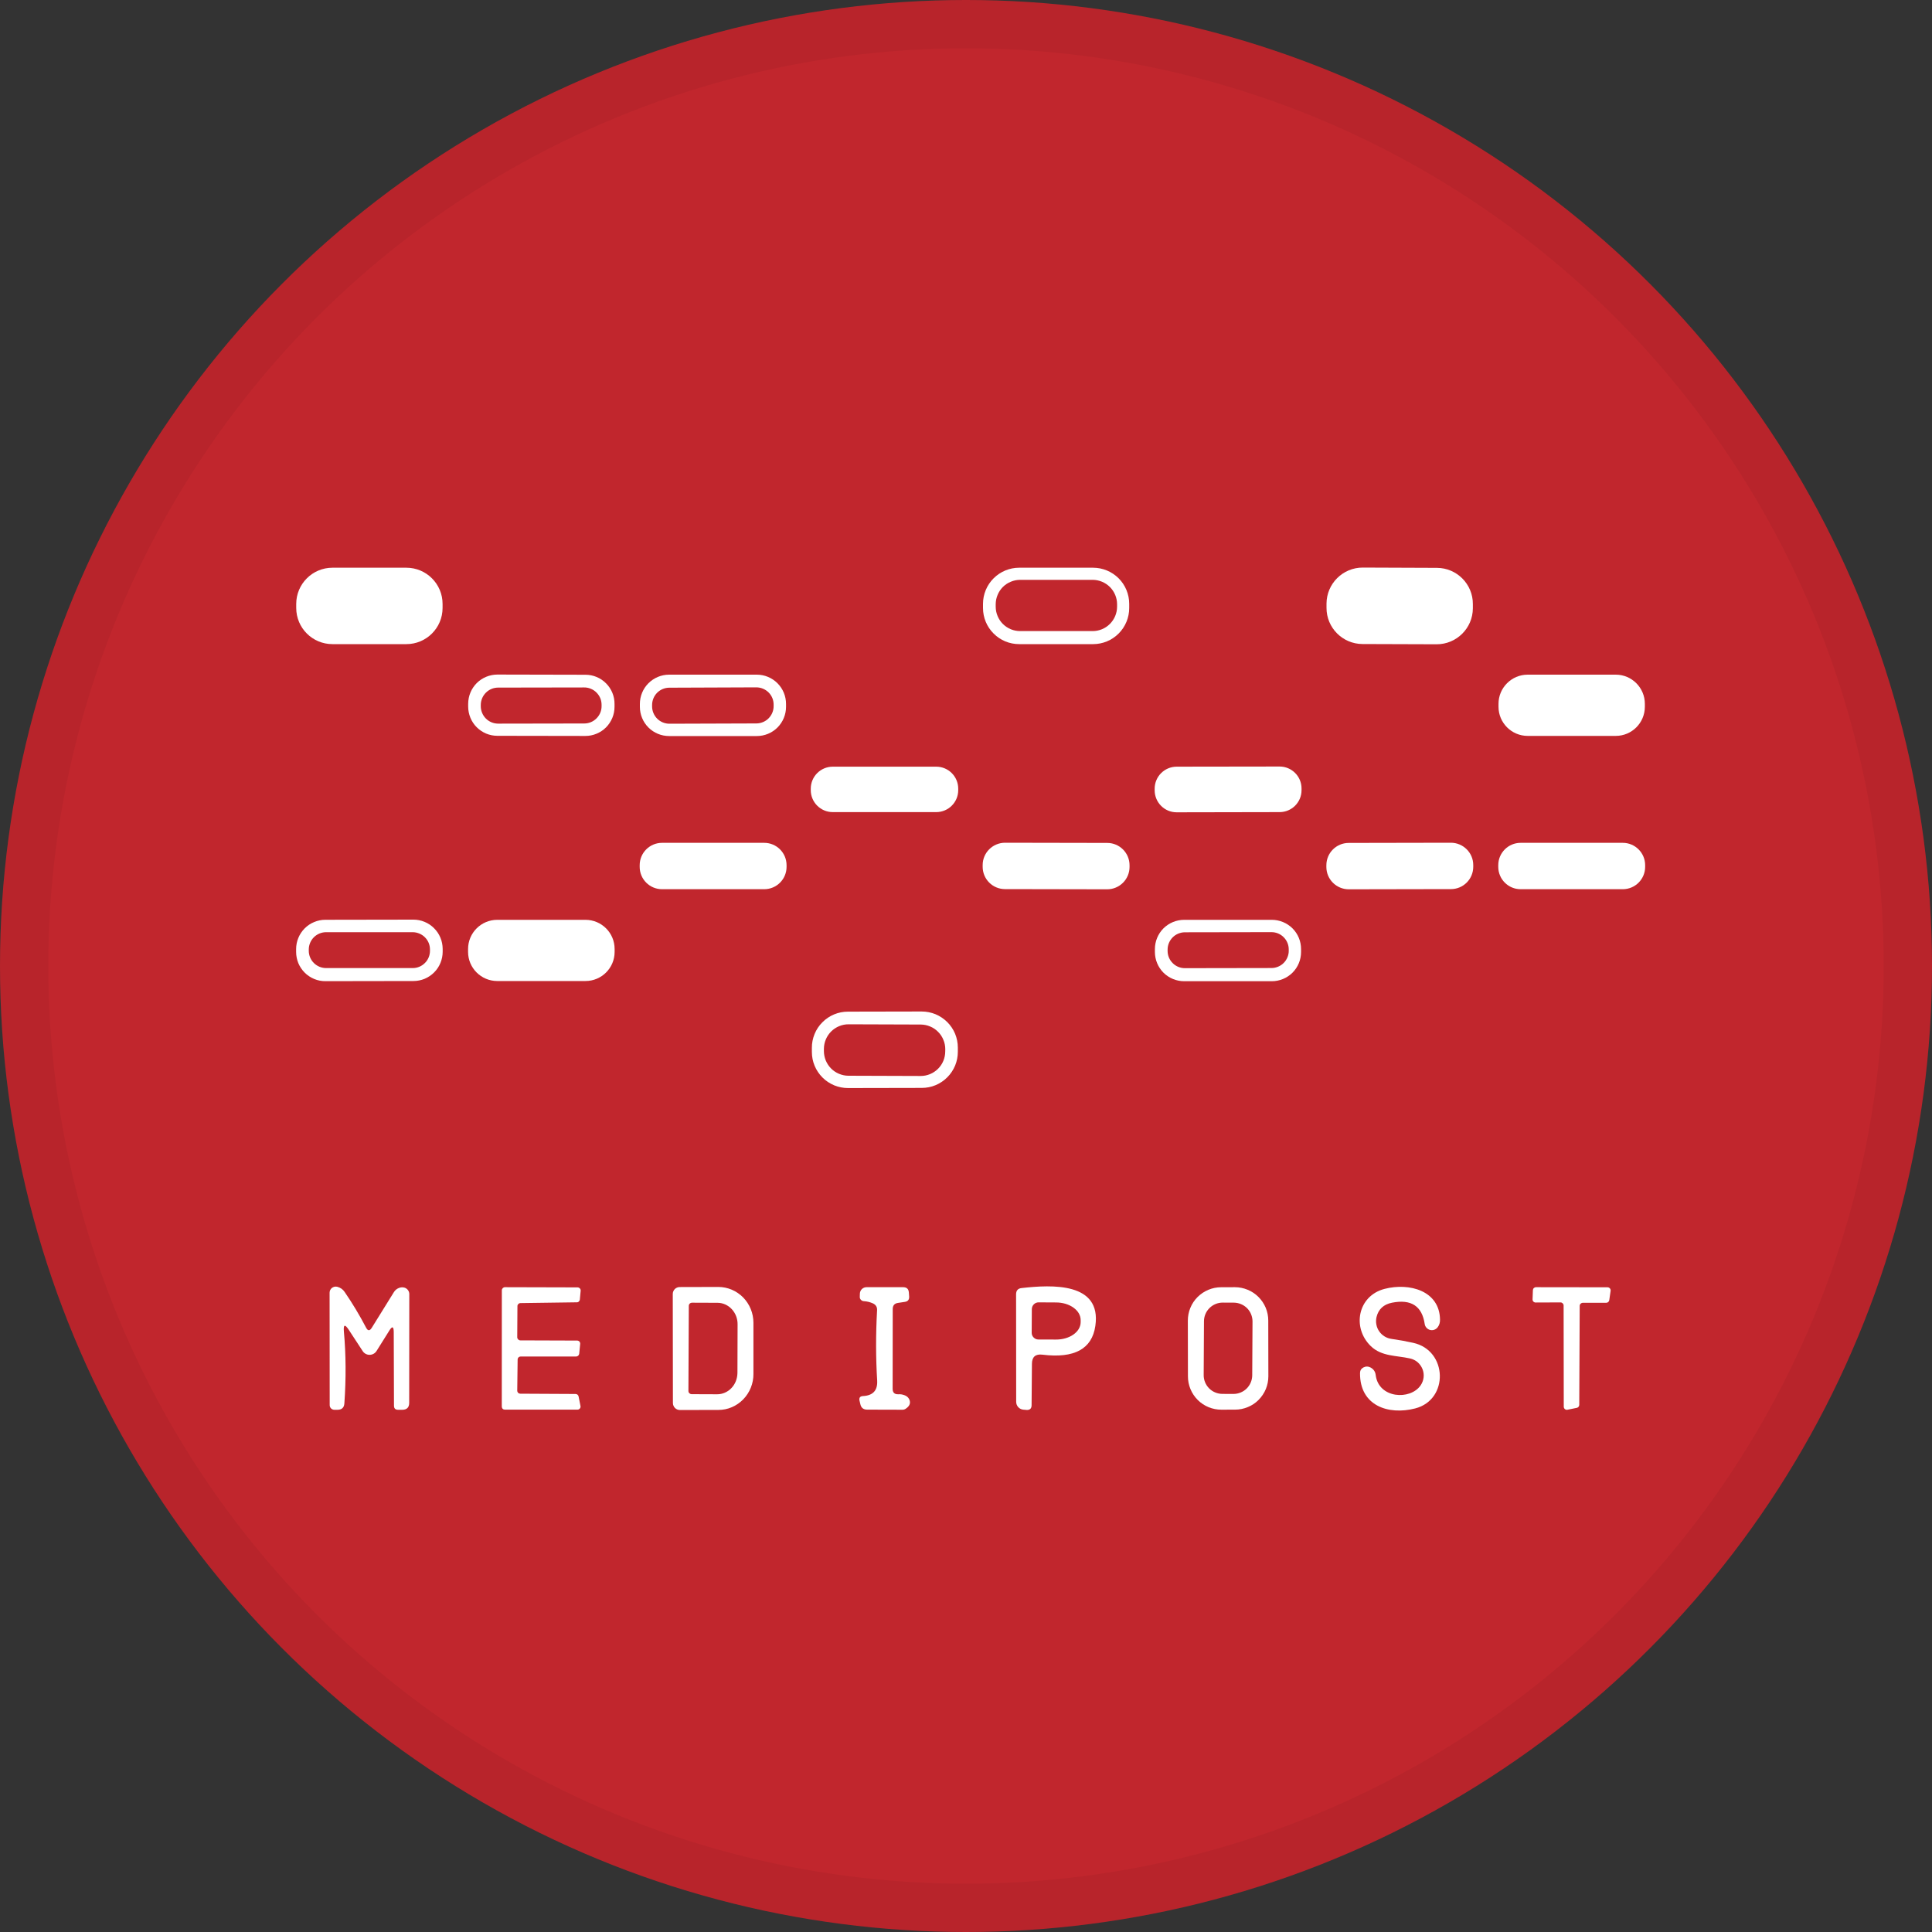<svg width="40" height="40" viewBox="0 0 40 40" fill="none" xmlns="http://www.w3.org/2000/svg">
<rect x="0" y="0" width="40" height="40" fill="#333333" stroke="none"/>
<circle cx="20" cy="20" r="20" fill="#C1262D"/>
<g clip-path="url(#clip0_19631_63563)">
<path d="M8.413 11.754H6.883C6.469 11.754 6.133 12.09 6.133 12.504V12.586C6.133 13.001 6.469 13.336 6.883 13.336H8.413C8.827 13.336 9.163 13.001 9.163 12.586V12.504C9.163 12.09 8.827 11.754 8.413 11.754Z" fill="white"/>
<path d="M23.379 12.588C23.379 12.787 23.3 12.977 23.16 13.117C23.019 13.258 22.829 13.336 22.631 13.336H21.101C20.902 13.336 20.712 13.258 20.572 13.117C20.431 12.977 20.352 12.787 20.352 12.588V12.502C20.352 12.304 20.431 12.113 20.572 11.973C20.712 11.833 20.902 11.754 21.101 11.754H22.631C22.829 11.754 23.019 11.833 23.16 11.973C23.3 12.113 23.379 12.304 23.379 12.502V12.588ZM23.128 12.511C23.128 12.377 23.074 12.248 22.979 12.153C22.884 12.059 22.756 12.005 22.621 12.005H21.121C21.055 12.005 20.989 12.018 20.928 12.044C20.866 12.069 20.81 12.106 20.763 12.153C20.716 12.2 20.679 12.256 20.654 12.318C20.628 12.379 20.615 12.445 20.615 12.511V12.56C20.615 12.627 20.628 12.693 20.654 12.754C20.679 12.815 20.716 12.871 20.763 12.918C20.81 12.965 20.866 13.002 20.928 13.028C20.989 13.053 21.055 13.066 21.121 13.066H22.621C22.756 13.066 22.884 13.013 22.979 12.918C23.074 12.823 23.128 12.694 23.128 12.56V12.511Z" fill="white"/>
<path d="M29.749 11.757L28.215 11.751C27.802 11.75 27.466 12.084 27.464 12.497L27.464 12.583C27.462 12.996 27.796 13.332 28.209 13.334L29.743 13.339C30.156 13.34 30.492 13.007 30.494 12.594L30.494 12.507C30.496 12.094 30.162 11.758 29.749 11.757Z" fill="white"/>
<path d="M12.723 14.634C12.723 14.714 12.707 14.792 12.677 14.865C12.646 14.938 12.602 15.005 12.546 15.061C12.49 15.117 12.423 15.161 12.35 15.191C12.276 15.222 12.198 15.237 12.119 15.237L10.296 15.234C10.217 15.234 10.138 15.218 10.065 15.188C9.992 15.157 9.925 15.112 9.869 15.056C9.813 15 9.769 14.933 9.739 14.86C9.709 14.787 9.693 14.708 9.693 14.629L9.693 14.569C9.694 14.49 9.709 14.411 9.74 14.338C9.77 14.265 9.815 14.198 9.871 14.142C9.927 14.086 9.994 14.042 10.067 14.012C10.14 13.982 10.219 13.966 10.298 13.966L12.121 13.97C12.2 13.97 12.278 13.985 12.352 14.016C12.425 14.046 12.491 14.091 12.547 14.147C12.603 14.203 12.648 14.27 12.678 14.343C12.708 14.416 12.724 14.495 12.723 14.574L12.723 14.634ZM12.455 14.592C12.455 14.545 12.446 14.498 12.428 14.454C12.409 14.411 12.383 14.371 12.349 14.338C12.316 14.304 12.276 14.278 12.232 14.26C12.189 14.242 12.142 14.232 12.095 14.233L10.313 14.236C10.218 14.236 10.126 14.274 10.059 14.342C9.992 14.409 9.954 14.501 9.954 14.596L9.954 14.623C9.954 14.67 9.964 14.717 9.982 14.76C10 14.804 10.027 14.844 10.06 14.877C10.093 14.91 10.133 14.937 10.177 14.955C10.221 14.973 10.267 14.982 10.315 14.982L12.096 14.979C12.191 14.979 12.283 14.941 12.35 14.873C12.418 14.805 12.456 14.714 12.455 14.618L12.455 14.592Z" fill="white"/>
<path d="M16.274 14.634C16.274 14.794 16.21 14.949 16.097 15.062C15.983 15.176 15.829 15.239 15.669 15.239H13.854C13.693 15.239 13.539 15.176 13.425 15.062C13.312 14.949 13.248 14.794 13.248 14.634V14.574C13.248 14.413 13.312 14.259 13.425 14.146C13.539 14.032 13.693 13.968 13.854 13.968H15.669C15.829 13.968 15.983 14.032 16.097 14.146C16.21 14.259 16.274 14.413 16.274 14.574V14.634ZM16.017 14.588C16.017 14.541 16.008 14.495 15.99 14.451C15.972 14.408 15.945 14.368 15.912 14.335C15.878 14.302 15.839 14.276 15.795 14.258C15.752 14.24 15.705 14.231 15.658 14.231L13.858 14.238C13.763 14.238 13.672 14.276 13.605 14.343C13.538 14.411 13.501 14.502 13.501 14.597L13.501 14.627C13.501 14.674 13.511 14.721 13.529 14.764C13.547 14.807 13.574 14.847 13.607 14.88C13.64 14.913 13.68 14.939 13.723 14.957C13.767 14.975 13.814 14.984 13.861 14.984L15.661 14.978C15.756 14.977 15.847 14.939 15.913 14.872C15.98 14.804 16.018 14.713 16.017 14.618L16.017 14.588Z" fill="white"/>
<path d="M33.452 13.968H31.629C31.296 13.968 31.025 14.239 31.025 14.572V14.632C31.025 14.966 31.296 15.236 31.629 15.236H33.452C33.785 15.236 34.055 14.966 34.055 14.632V14.572C34.055 14.239 33.785 13.968 33.452 13.968Z" fill="white"/>
<path d="M19.383 15.873H17.242C16.99 15.873 16.786 16.077 16.786 16.329V16.359C16.786 16.61 16.99 16.814 17.242 16.814H19.383C19.635 16.814 19.839 16.61 19.839 16.359V16.329C19.839 16.077 19.635 15.873 19.383 15.873Z" fill="white"/>
<path d="M26.491 15.87L24.361 15.873C24.109 15.874 23.906 16.078 23.906 16.33L23.906 16.363C23.907 16.615 24.111 16.819 24.363 16.818L26.492 16.814C26.744 16.814 26.948 16.61 26.947 16.358L26.947 16.324C26.947 16.073 26.742 15.869 26.491 15.87Z" fill="white"/>
<path d="M15.822 17.45H13.707C13.451 17.45 13.244 17.657 13.244 17.913V17.947C13.244 18.203 13.451 18.41 13.707 18.41H15.822C16.078 18.41 16.285 18.203 16.285 17.947V17.913C16.285 17.657 16.078 17.45 15.822 17.45Z" fill="white"/>
<path d="M22.924 17.452L20.809 17.448C20.553 17.448 20.345 17.655 20.345 17.91L20.345 17.944C20.344 18.2 20.551 18.408 20.807 18.408L22.922 18.412C23.178 18.412 23.386 18.205 23.386 17.949L23.386 17.916C23.387 17.66 23.18 17.452 22.924 17.452Z" fill="white"/>
<path d="M30.038 17.448L27.923 17.452C27.667 17.452 27.46 17.66 27.461 17.916L27.461 17.95C27.461 18.205 27.669 18.412 27.925 18.412L30.04 18.408C30.296 18.408 30.503 18.2 30.502 17.944L30.502 17.91C30.502 17.655 30.294 17.448 30.038 17.448Z" fill="white"/>
<path d="M33.598 17.45H31.483C31.227 17.45 31.02 17.657 31.02 17.913V17.947C31.02 18.203 31.227 18.41 31.483 18.41H33.598C33.853 18.41 34.061 18.203 34.061 17.947V17.913C34.061 17.657 33.853 17.45 33.598 17.45Z" fill="white"/>
<path d="M9.165 19.705C9.165 19.784 9.149 19.863 9.119 19.936C9.089 20.01 9.044 20.077 8.988 20.133C8.932 20.189 8.865 20.234 8.792 20.265C8.718 20.295 8.64 20.311 8.56 20.311L6.738 20.314C6.658 20.315 6.579 20.299 6.506 20.269C6.432 20.238 6.365 20.194 6.309 20.138C6.253 20.082 6.208 20.015 6.177 19.942C6.147 19.868 6.131 19.789 6.131 19.71L6.131 19.65C6.131 19.57 6.146 19.492 6.177 19.418C6.207 19.345 6.251 19.278 6.308 19.221C6.364 19.165 6.43 19.12 6.504 19.09C6.577 19.059 6.656 19.043 6.735 19.043L8.558 19.04C8.637 19.04 8.716 19.055 8.79 19.086C8.863 19.116 8.93 19.16 8.986 19.217C9.043 19.273 9.088 19.34 9.118 19.413C9.149 19.486 9.164 19.565 9.165 19.645L9.165 19.705ZM8.902 19.659C8.902 19.611 8.893 19.565 8.875 19.521C8.857 19.478 8.831 19.439 8.797 19.405C8.764 19.372 8.725 19.346 8.681 19.328C8.638 19.31 8.591 19.3 8.544 19.3H6.752C6.657 19.3 6.565 19.338 6.498 19.405C6.431 19.472 6.393 19.564 6.393 19.659V19.685C6.393 19.78 6.431 19.871 6.498 19.938C6.565 20.005 6.657 20.043 6.752 20.043H8.544C8.591 20.043 8.638 20.034 8.681 20.016C8.725 19.998 8.764 19.971 8.797 19.938C8.831 19.905 8.857 19.865 8.875 19.822C8.893 19.778 8.902 19.732 8.902 19.685V19.659Z" fill="white"/>
<path d="M12.121 19.044H10.295C9.962 19.044 9.691 19.314 9.691 19.648V19.708C9.691 20.041 9.962 20.311 10.295 20.311H12.121C12.455 20.311 12.725 20.041 12.725 19.708V19.648C12.725 19.314 12.455 19.044 12.121 19.044Z" fill="white"/>
<path d="M26.937 19.71C26.937 19.87 26.874 20.024 26.76 20.138C26.646 20.251 26.492 20.315 26.332 20.315H24.517C24.356 20.315 24.202 20.251 24.088 20.138C23.975 20.024 23.911 19.87 23.911 19.71V19.65C23.911 19.489 23.975 19.335 24.088 19.221C24.202 19.108 24.356 19.044 24.517 19.044H26.332C26.492 19.044 26.646 19.108 26.76 19.221C26.874 19.335 26.937 19.489 26.937 19.65V19.71ZM26.682 19.657C26.682 19.61 26.673 19.563 26.655 19.52C26.637 19.476 26.61 19.437 26.577 19.404C26.544 19.37 26.504 19.344 26.461 19.326C26.417 19.308 26.371 19.299 26.324 19.299L24.531 19.302C24.484 19.302 24.438 19.312 24.394 19.33C24.351 19.348 24.311 19.374 24.278 19.408C24.245 19.441 24.219 19.481 24.201 19.524C24.183 19.567 24.174 19.614 24.174 19.661L24.174 19.687C24.174 19.734 24.183 19.781 24.201 19.824C24.219 19.868 24.246 19.907 24.279 19.94C24.312 19.974 24.352 20 24.395 20.018C24.439 20.036 24.485 20.045 24.532 20.045L26.325 20.042C26.372 20.042 26.419 20.032 26.462 20.014C26.505 19.996 26.545 19.97 26.578 19.936C26.611 19.903 26.637 19.864 26.655 19.82C26.673 19.777 26.683 19.73 26.682 19.683L26.682 19.657Z" fill="white"/>
<path d="M19.831 21.775C19.831 21.873 19.812 21.971 19.775 22.061C19.737 22.152 19.682 22.235 19.613 22.304C19.544 22.374 19.461 22.429 19.371 22.467C19.28 22.505 19.183 22.524 19.084 22.524L17.558 22.527C17.46 22.527 17.363 22.508 17.272 22.471C17.181 22.433 17.098 22.378 17.029 22.309C16.959 22.239 16.904 22.157 16.866 22.066C16.828 21.976 16.809 21.878 16.809 21.78L16.809 21.694C16.808 21.596 16.828 21.498 16.865 21.408C16.902 21.317 16.957 21.234 17.027 21.165C17.096 21.095 17.178 21.04 17.269 21.002C17.36 20.964 17.457 20.945 17.555 20.945L19.082 20.942C19.18 20.942 19.277 20.961 19.368 20.998C19.459 21.036 19.541 21.091 19.611 21.16C19.681 21.229 19.736 21.312 19.774 21.402C19.811 21.493 19.831 21.59 19.831 21.689L19.831 21.775ZM19.571 21.724C19.571 21.657 19.558 21.59 19.532 21.529C19.507 21.467 19.47 21.41 19.422 21.363C19.375 21.315 19.319 21.277 19.257 21.252C19.196 21.226 19.129 21.212 19.062 21.212L17.57 21.207C17.435 21.206 17.305 21.26 17.209 21.355C17.113 21.45 17.059 21.58 17.058 21.715L17.058 21.76C17.058 21.827 17.071 21.893 17.096 21.955C17.122 22.017 17.159 22.074 17.206 22.121C17.253 22.169 17.309 22.206 17.371 22.232C17.433 22.258 17.499 22.272 17.566 22.272L19.059 22.277C19.194 22.278 19.324 22.224 19.42 22.129C19.516 22.034 19.57 21.904 19.57 21.769L19.571 21.724Z" fill="white"/>
<path d="M7.12 27.57C7.163 28.043 7.166 28.538 7.13 29.055C7.124 29.145 7.075 29.189 6.984 29.188H6.92C6.895 29.187 6.871 29.177 6.853 29.159C6.836 29.141 6.826 29.117 6.826 29.092L6.824 26.763C6.824 26.744 6.829 26.725 6.837 26.708C6.845 26.691 6.858 26.676 6.873 26.664C6.888 26.653 6.906 26.645 6.925 26.64C6.943 26.637 6.963 26.637 6.982 26.641C7.047 26.658 7.098 26.693 7.135 26.748C7.294 26.98 7.442 27.225 7.578 27.485C7.615 27.558 7.655 27.559 7.698 27.489L8.154 26.754C8.18 26.711 8.217 26.681 8.264 26.664C8.303 26.65 8.34 26.649 8.377 26.66C8.405 26.669 8.43 26.687 8.447 26.711C8.465 26.735 8.474 26.764 8.474 26.793L8.472 29.043C8.472 29.138 8.425 29.186 8.332 29.188H8.242C8.185 29.188 8.157 29.16 8.157 29.103L8.152 27.575C8.15 27.46 8.12 27.451 8.06 27.549L7.797 27.969C7.782 27.993 7.761 28.014 7.736 28.028C7.711 28.042 7.683 28.05 7.654 28.05C7.625 28.051 7.597 28.044 7.571 28.03C7.546 28.017 7.524 27.997 7.509 27.973L7.222 27.534C7.14 27.409 7.107 27.421 7.12 27.57Z" fill="white"/>
<path d="M10.773 27.751L11.949 27.755C11.957 27.755 11.966 27.756 11.974 27.76C11.983 27.764 11.99 27.769 11.996 27.775C12.002 27.782 12.006 27.79 12.009 27.798C12.012 27.806 12.013 27.815 12.012 27.824L11.992 28.027C11.99 28.043 11.983 28.057 11.971 28.068C11.959 28.079 11.944 28.085 11.928 28.085H10.78C10.764 28.085 10.747 28.091 10.736 28.103C10.723 28.115 10.717 28.132 10.717 28.148L10.709 28.792C10.709 28.808 10.716 28.825 10.728 28.837C10.74 28.849 10.756 28.855 10.773 28.855L11.917 28.861C11.931 28.861 11.945 28.866 11.957 28.875C11.968 28.885 11.976 28.897 11.979 28.912L12.018 29.108C12.02 29.118 12.02 29.127 12.018 29.137C12.015 29.146 12.011 29.154 12.005 29.162C11.999 29.169 11.992 29.175 11.983 29.179C11.975 29.183 11.966 29.185 11.956 29.185H10.452C10.435 29.185 10.419 29.179 10.407 29.167C10.395 29.155 10.389 29.139 10.389 29.122L10.39 26.714C10.39 26.697 10.397 26.681 10.409 26.669C10.421 26.657 10.437 26.65 10.454 26.65L11.958 26.654C11.967 26.654 11.976 26.656 11.984 26.66C11.992 26.663 11.999 26.668 12.005 26.675C12.011 26.681 12.016 26.689 12.019 26.697C12.021 26.706 12.023 26.715 12.022 26.724L12.005 26.905C12.004 26.921 11.996 26.936 11.984 26.947C11.973 26.958 11.957 26.964 11.941 26.963L10.775 26.979C10.759 26.979 10.743 26.986 10.732 26.997C10.72 27.009 10.713 27.024 10.713 27.04L10.709 27.687C10.709 27.704 10.716 27.72 10.728 27.732C10.74 27.744 10.756 27.751 10.773 27.751Z" fill="white"/>
<path d="M13.929 26.791C13.929 26.753 13.944 26.716 13.971 26.689C13.998 26.662 14.035 26.647 14.073 26.647L14.872 26.645C15.064 26.645 15.249 26.723 15.386 26.862C15.522 27.001 15.599 27.19 15.599 27.387V28.445C15.6 28.543 15.581 28.64 15.545 28.73C15.509 28.82 15.455 28.903 15.388 28.972C15.321 29.041 15.241 29.096 15.153 29.134C15.065 29.172 14.971 29.191 14.876 29.191L14.077 29.193C14.039 29.193 14.002 29.178 13.975 29.151C13.948 29.124 13.932 29.087 13.932 29.049L13.929 26.791ZM14.261 27.037L14.253 28.799C14.253 28.817 14.26 28.833 14.272 28.845C14.284 28.857 14.3 28.864 14.317 28.865L14.848 28.867C14.902 28.867 14.957 28.856 15.007 28.834C15.058 28.812 15.104 28.78 15.143 28.739C15.182 28.698 15.214 28.649 15.235 28.595C15.256 28.541 15.267 28.483 15.268 28.424L15.271 27.419C15.272 27.302 15.229 27.189 15.151 27.105C15.074 27.022 14.969 26.974 14.859 26.973L14.328 26.971C14.319 26.971 14.311 26.973 14.302 26.976C14.294 26.979 14.287 26.984 14.28 26.99C14.274 26.996 14.269 27.003 14.266 27.011C14.262 27.019 14.261 27.028 14.261 27.037Z" fill="white"/>
<path d="M18.601 28.867C18.639 28.864 18.676 28.869 18.714 28.882C18.78 28.903 18.821 28.944 18.836 29.003C18.851 29.065 18.823 29.119 18.751 29.167C18.732 29.18 18.709 29.187 18.686 29.187L17.954 29.185C17.876 29.185 17.828 29.147 17.812 29.069L17.795 28.998C17.783 28.938 17.807 28.907 17.868 28.904C18.075 28.893 18.172 28.786 18.161 28.584C18.132 28.115 18.131 27.629 18.159 27.127C18.163 27.062 18.134 27.015 18.075 26.986C18.015 26.959 17.951 26.943 17.883 26.939C17.872 26.938 17.86 26.936 17.85 26.93C17.84 26.925 17.83 26.918 17.823 26.91C17.815 26.901 17.809 26.891 17.805 26.881C17.802 26.87 17.8 26.859 17.801 26.847L17.803 26.78C17.805 26.745 17.82 26.712 17.845 26.688C17.871 26.664 17.904 26.65 17.939 26.65H18.699C18.773 26.65 18.812 26.687 18.817 26.761L18.823 26.845C18.826 26.909 18.796 26.945 18.733 26.954L18.594 26.975C18.52 26.985 18.483 27.027 18.483 27.102L18.481 28.754C18.481 28.833 18.521 28.87 18.601 28.867Z" fill="white"/>
<path d="M21.365 28.237L21.358 29.092C21.358 29.163 21.322 29.196 21.251 29.191L21.191 29.186C21.15 29.183 21.111 29.165 21.083 29.135C21.055 29.105 21.039 29.066 21.039 29.024L21.037 26.797C21.037 26.719 21.075 26.676 21.151 26.668C21.782 26.596 22.809 26.547 22.678 27.451C22.609 27.929 22.244 28.128 21.583 28.047C21.439 28.029 21.366 28.092 21.365 28.237ZM21.363 27.101L21.36 27.592C21.359 27.61 21.363 27.628 21.37 27.646C21.377 27.663 21.387 27.678 21.4 27.691C21.413 27.704 21.428 27.715 21.445 27.722C21.462 27.729 21.48 27.733 21.498 27.733L21.862 27.734C21.997 27.735 22.127 27.698 22.223 27.631C22.319 27.564 22.373 27.472 22.374 27.376V27.331C22.374 27.284 22.361 27.236 22.336 27.192C22.311 27.148 22.273 27.108 22.226 27.074C22.179 27.04 22.123 27.013 22.061 26.994C21.999 26.976 21.933 26.966 21.866 26.966L21.502 26.964C21.466 26.964 21.431 26.978 21.405 27.004C21.379 27.029 21.364 27.064 21.363 27.101Z" fill="white"/>
<path d="M26.26 28.494C26.26 28.585 26.242 28.674 26.208 28.758C26.173 28.842 26.122 28.918 26.059 28.982C25.995 29.047 25.919 29.098 25.835 29.132C25.751 29.167 25.662 29.185 25.571 29.185L25.286 29.186C25.195 29.186 25.106 29.168 25.022 29.134C24.938 29.099 24.862 29.049 24.798 28.985C24.734 28.921 24.683 28.845 24.648 28.761C24.613 28.677 24.595 28.588 24.595 28.497L24.593 27.342C24.593 27.252 24.61 27.162 24.645 27.078C24.679 26.994 24.73 26.918 24.794 26.854C24.858 26.79 24.934 26.739 25.018 26.704C25.101 26.669 25.191 26.651 25.282 26.651L25.567 26.65C25.657 26.65 25.747 26.668 25.831 26.703C25.915 26.737 25.991 26.788 26.055 26.852C26.119 26.916 26.17 26.992 26.205 27.075C26.24 27.159 26.258 27.249 26.258 27.339L26.26 28.494ZM25.932 27.36C25.932 27.257 25.892 27.158 25.82 27.085C25.747 27.012 25.648 26.971 25.546 26.97L25.317 26.969C25.214 26.968 25.115 27.009 25.042 27.081C24.969 27.153 24.927 27.252 24.927 27.355L24.921 28.469C24.92 28.572 24.961 28.671 25.033 28.744C25.105 28.817 25.204 28.858 25.307 28.859L25.536 28.86C25.639 28.86 25.738 28.82 25.811 28.748C25.884 28.675 25.925 28.577 25.926 28.474L25.932 27.36Z" fill="white"/>
<path d="M28.482 28.468C28.542 28.957 29.199 28.993 29.412 28.683C29.446 28.634 29.467 28.578 29.474 28.519C29.481 28.46 29.473 28.4 29.451 28.345C29.429 28.29 29.394 28.241 29.349 28.202C29.303 28.164 29.249 28.137 29.191 28.125C28.908 28.061 28.608 28.087 28.383 27.872C27.987 27.491 28.109 26.829 28.666 26.685C29.178 26.552 29.808 26.722 29.814 27.324C29.815 27.383 29.799 27.435 29.765 27.48C29.747 27.503 29.723 27.521 29.695 27.531C29.667 27.541 29.637 27.542 29.608 27.535C29.58 27.528 29.554 27.512 29.534 27.49C29.514 27.468 29.501 27.441 29.497 27.412C29.442 27.04 29.216 26.893 28.82 26.971C28.645 27.006 28.538 27.106 28.499 27.27C28.488 27.32 28.486 27.372 28.496 27.422C28.505 27.473 28.525 27.521 28.554 27.563C28.583 27.605 28.62 27.641 28.664 27.668C28.707 27.695 28.756 27.713 28.807 27.72C28.957 27.741 29.107 27.768 29.259 27.802C29.973 27.958 30.001 28.98 29.3 29.16C28.741 29.304 28.151 29.102 28.158 28.428C28.158 28.376 28.181 28.337 28.227 28.312C28.277 28.286 28.328 28.287 28.379 28.314C28.439 28.348 28.474 28.399 28.482 28.468Z" fill="white"/>
<path d="M32.706 27.037L32.697 29.084C32.697 29.099 32.693 29.113 32.683 29.125C32.674 29.137 32.661 29.145 32.646 29.148L32.453 29.187C32.444 29.189 32.434 29.189 32.425 29.187C32.416 29.184 32.407 29.18 32.399 29.174C32.392 29.168 32.386 29.16 32.382 29.151C32.378 29.143 32.376 29.133 32.376 29.123L32.373 27.029C32.373 27.012 32.366 26.996 32.354 26.984C32.342 26.972 32.326 26.965 32.309 26.965L31.793 26.967C31.785 26.967 31.776 26.966 31.768 26.962C31.761 26.959 31.753 26.954 31.747 26.948C31.742 26.942 31.737 26.935 31.734 26.927C31.731 26.919 31.729 26.91 31.73 26.902L31.737 26.712C31.738 26.696 31.744 26.68 31.756 26.668C31.768 26.657 31.784 26.65 31.801 26.65L33.282 26.652C33.291 26.652 33.3 26.654 33.309 26.658C33.317 26.662 33.325 26.667 33.331 26.674C33.337 26.681 33.341 26.689 33.344 26.698C33.346 26.707 33.347 26.716 33.346 26.725L33.318 26.919C33.315 26.934 33.308 26.948 33.296 26.958C33.284 26.968 33.269 26.973 33.254 26.973H32.77C32.753 26.973 32.737 26.98 32.725 26.992C32.713 27.003 32.706 27.02 32.706 27.037Z" fill="white"/>
</g>
<circle cx="20" cy="20" r="19.5" stroke="black" stroke-opacity="0.05"/>
<defs>
<clipPath id="clip0_19631_63563">
<rect width="30" height="18.75" fill="white" transform="translate(5 11)"/>
</clipPath>
</defs>
</svg>
